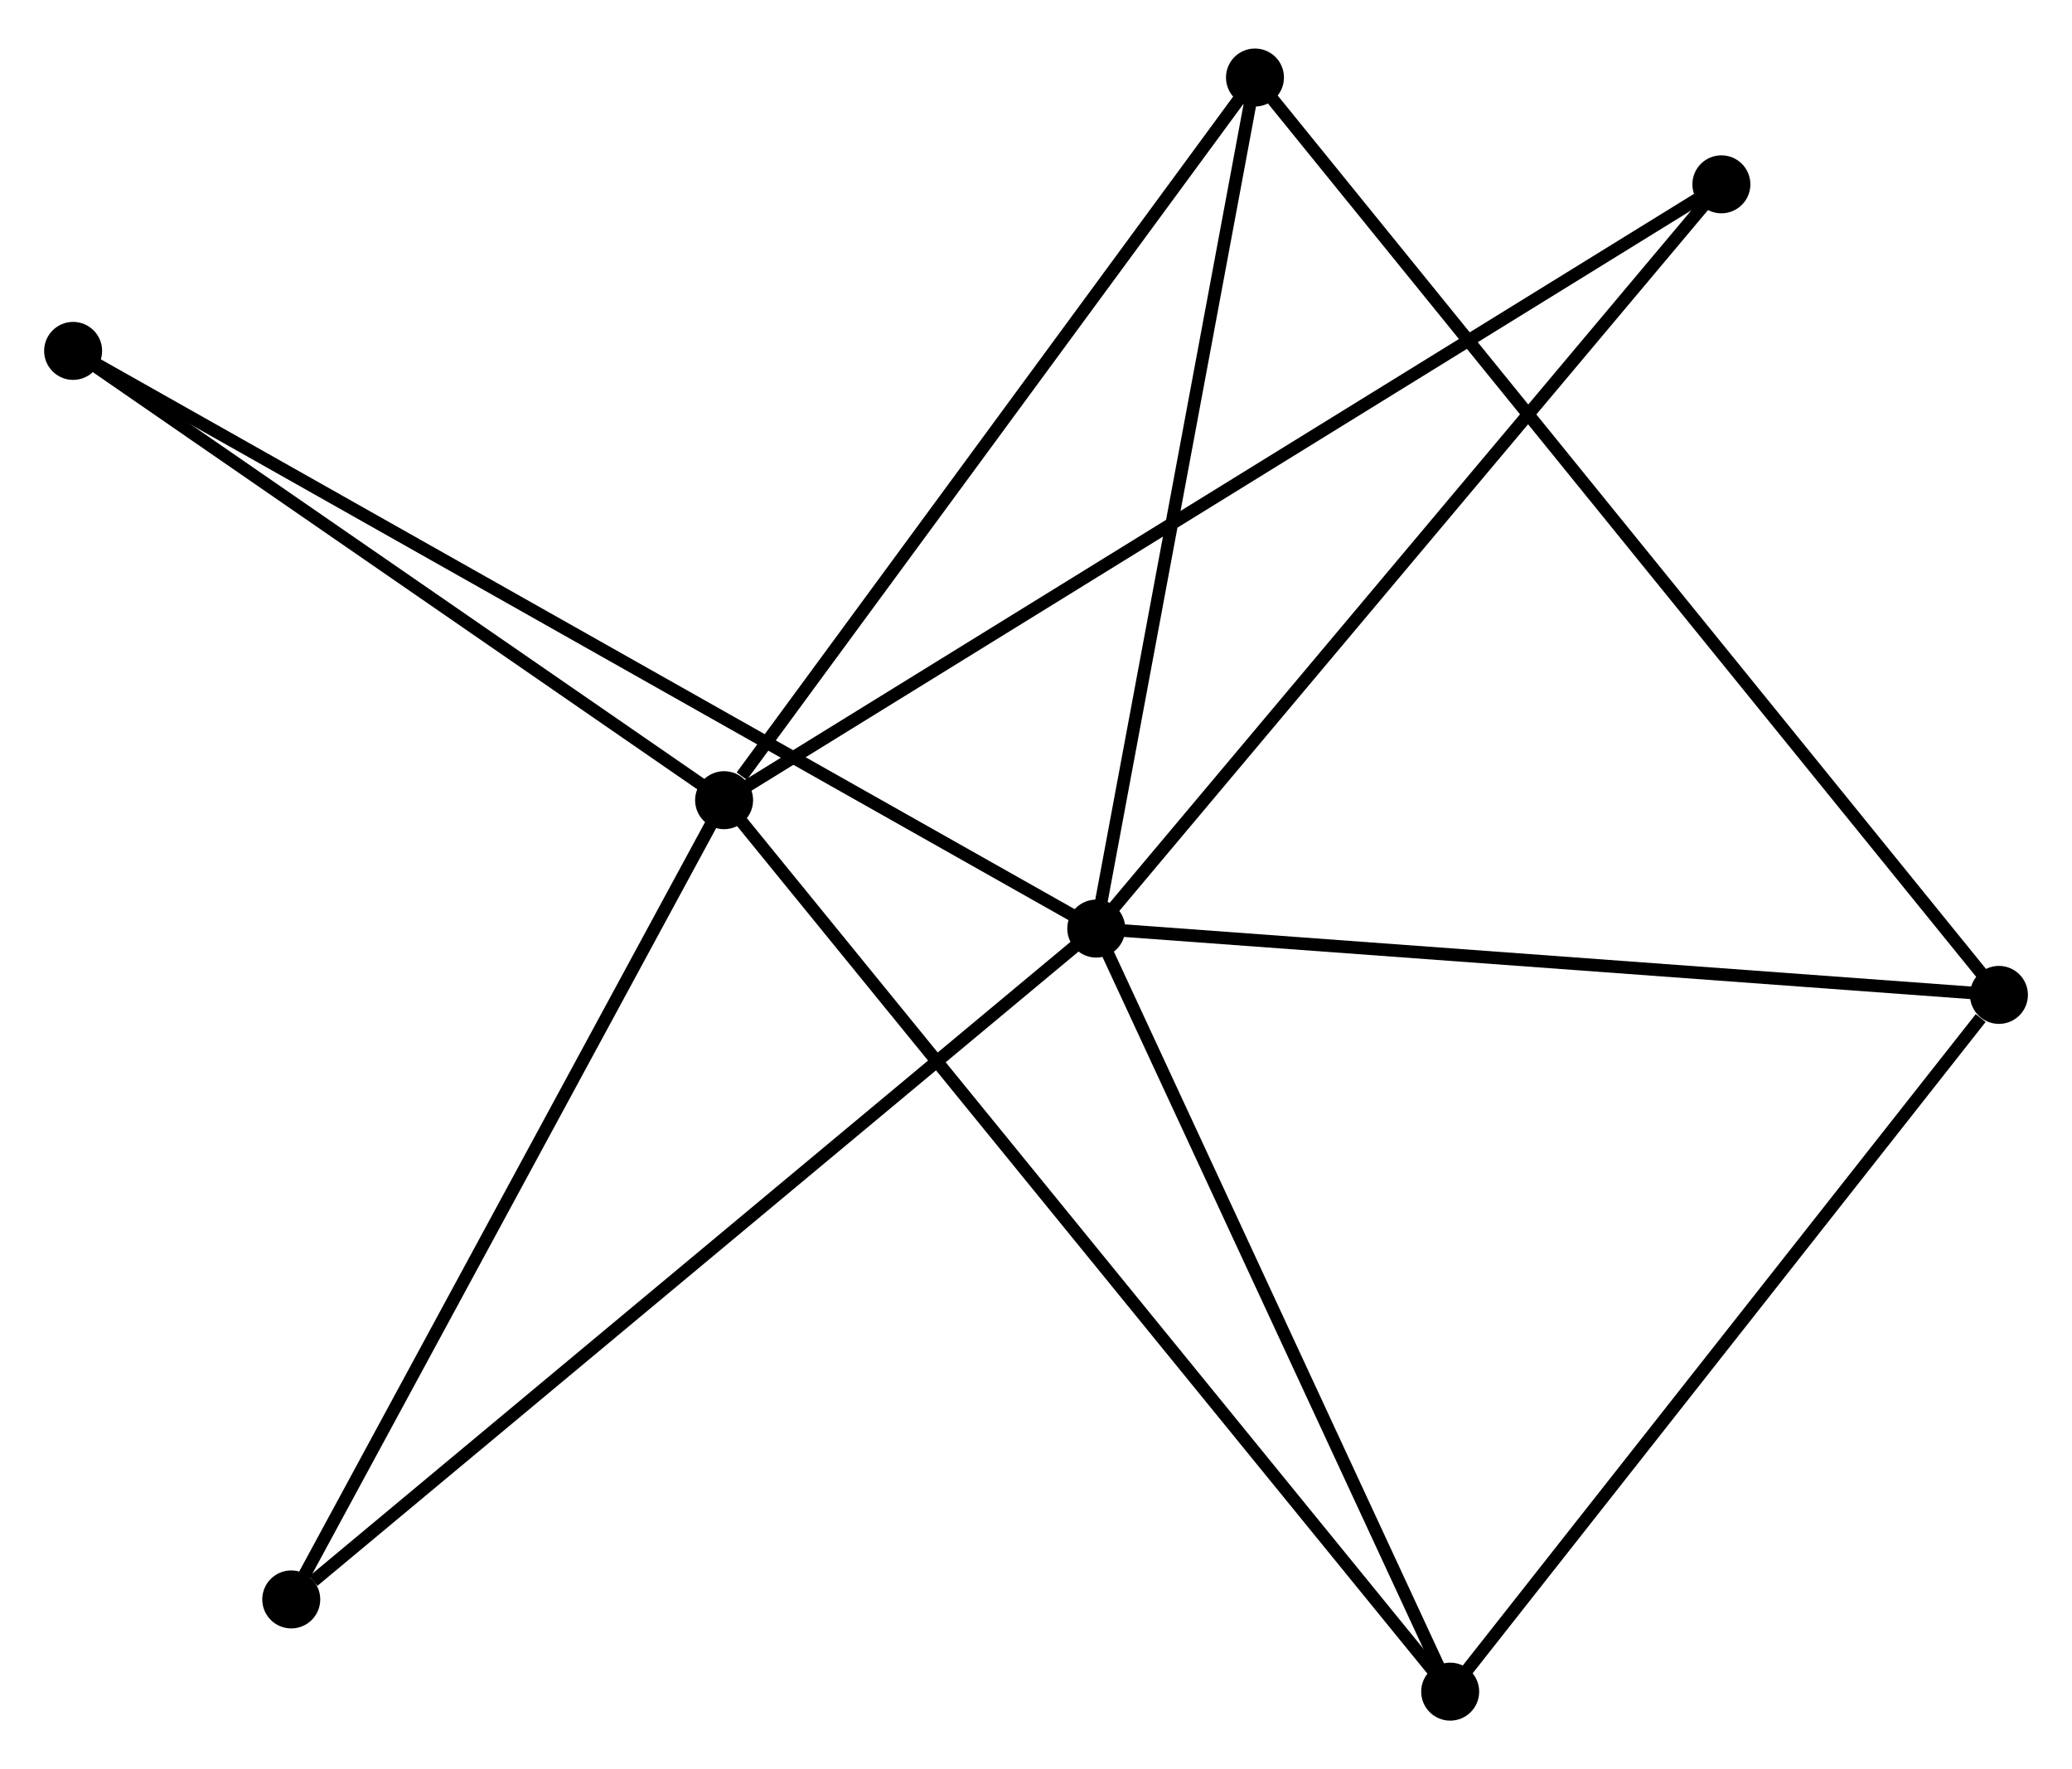 <?xml version="1.0" encoding="UTF-8" standalone="no"?>
<!DOCTYPE svg PUBLIC "-//W3C//DTD SVG 1.1//EN"
 "http://www.w3.org/Graphics/SVG/1.1/DTD/svg11.dtd">
<!-- Generated by graphviz version 2.36.0 (20140111.2315)
 -->
<!-- Title: %3 Pages: 1 -->
<svg width="164pt" height="140pt"
 viewBox="0.00 0.00 164.37 139.62" xmlns="http://www.w3.org/2000/svg" xmlns:xlink="http://www.w3.org/1999/xlink">
<g id="graph0" class="graph" transform="scale(1 1) rotate(0) translate(4 135.623)">
<title>%3</title>
<!-- 0 -->
<g id="node1" class="node"><title>0</title>
<ellipse fill="black" stroke="black" cx="82.966" cy="-62.321" rx="1.8" ry="1.8"/>
</g>
<!-- 2 -->
<g id="node2" class="node"><title>2</title>
<ellipse fill="black" stroke="black" cx="154.573" cy="-57.062" rx="1.8" ry="1.8"/>
</g>
<!-- 0&#45;&#45;2 -->
<g id="edge1" class="edge"><title>0&#45;&#45;2</title>
<path fill="none" stroke="black" d="M85.032,-62.169C95.488,-61.401 142.48,-57.95 152.635,-57.205"/>
</g>
<!-- 3 -->
<g id="node3" class="node"><title>3</title>
<ellipse fill="black" stroke="black" cx="111.042" cy="-1.8" rx="1.8" ry="1.8"/>
</g>
<!-- 0&#45;&#45;3 -->
<g id="edge2" class="edge"><title>0&#45;&#45;3</title>
<path fill="none" stroke="black" d="M83.776,-60.575C87.876,-51.737 106.3,-12.021 110.282,-3.438"/>
</g>
<!-- 4 -->
<g id="node4" class="node"><title>4</title>
<ellipse fill="black" stroke="black" cx="95.556" cy="-129.823" rx="1.8" ry="1.8"/>
</g>
<!-- 0&#45;&#45;4 -->
<g id="edge3" class="edge"><title>0&#45;&#45;4</title>
<path fill="none" stroke="black" d="M83.329,-64.268C85.168,-74.125 93.43,-118.423 95.215,-127.996"/>
</g>
<!-- 5 -->
<g id="node5" class="node"><title>5</title>
<ellipse fill="black" stroke="black" cx="132.556" cy="-121.351" rx="1.8" ry="1.8"/>
</g>
<!-- 0&#45;&#45;5 -->
<g id="edge4" class="edge"><title>0&#45;&#45;5</title>
<path fill="none" stroke="black" d="M84.192,-63.78C90.993,-71.876 124.043,-111.217 131.191,-119.726"/>
</g>
<!-- 6 -->
<g id="node6" class="node"><title>6</title>
<ellipse fill="black" stroke="black" cx="1.8" cy="-108.14" rx="1.8" ry="1.8"/>
</g>
<!-- 0&#45;&#45;6 -->
<g id="edge5" class="edge"><title>0&#45;&#45;6</title>
<path fill="none" stroke="black" d="M81.271,-63.278C70.708,-69.241 14.022,-101.241 3.486,-107.188"/>
</g>
<!-- 7 -->
<g id="node7" class="node"><title>7</title>
<ellipse fill="black" stroke="black" cx="19.105" cy="-9.114" rx="1.8" ry="1.8"/>
</g>
<!-- 0&#45;&#45;7 -->
<g id="edge6" class="edge"><title>0&#45;&#45;7</title>
<path fill="none" stroke="black" d="M81.387,-61.006C72.629,-53.708 30.068,-18.248 20.863,-10.578"/>
</g>
<!-- 2&#45;&#45;3 -->
<g id="edge12" class="edge"><title>2&#45;&#45;3</title>
<path fill="none" stroke="black" d="M153.125,-55.224C146.398,-46.683 118.272,-10.979 112.201,-3.271"/>
</g>
<!-- 2&#45;&#45;4 -->
<g id="edge13" class="edge"><title>2&#45;&#45;4</title>
<path fill="none" stroke="black" d="M153.34,-58.582C145.66,-68.051 104.442,-118.867 96.782,-128.312"/>
</g>
<!-- 1 -->
<g id="node8" class="node"><title>1</title>
<ellipse fill="black" stroke="black" cx="53.442" cy="-72.505" rx="1.8" ry="1.8"/>
</g>
<!-- 1&#45;&#45;3 -->
<g id="edge7" class="edge"><title>1&#45;&#45;3</title>
<path fill="none" stroke="black" d="M54.645,-71.028C62.141,-61.827 102.369,-12.447 109.845,-3.269"/>
</g>
<!-- 1&#45;&#45;4 -->
<g id="edge8" class="edge"><title>1&#45;&#45;4</title>
<path fill="none" stroke="black" d="M54.843,-74.412C61.352,-83.27 88.561,-120.302 94.435,-128.297"/>
</g>
<!-- 1&#45;&#45;5 -->
<g id="edge9" class="edge"><title>1&#45;&#45;5</title>
<path fill="none" stroke="black" d="M55.095,-73.525C65.391,-79.882 120.643,-113.996 130.913,-120.336"/>
</g>
<!-- 1&#45;&#45;6 -->
<g id="edge10" class="edge"><title>1&#45;&#45;6</title>
<path fill="none" stroke="black" d="M51.724,-73.691C43.883,-79.101 11.541,-101.419 3.578,-106.914"/>
</g>
<!-- 1&#45;&#45;7 -->
<g id="edge11" class="edge"><title>1&#45;&#45;7</title>
<path fill="none" stroke="black" d="M52.452,-70.676C47.437,-61.419 24.904,-19.819 20.034,-10.83"/>
</g>
</g>
</svg>
